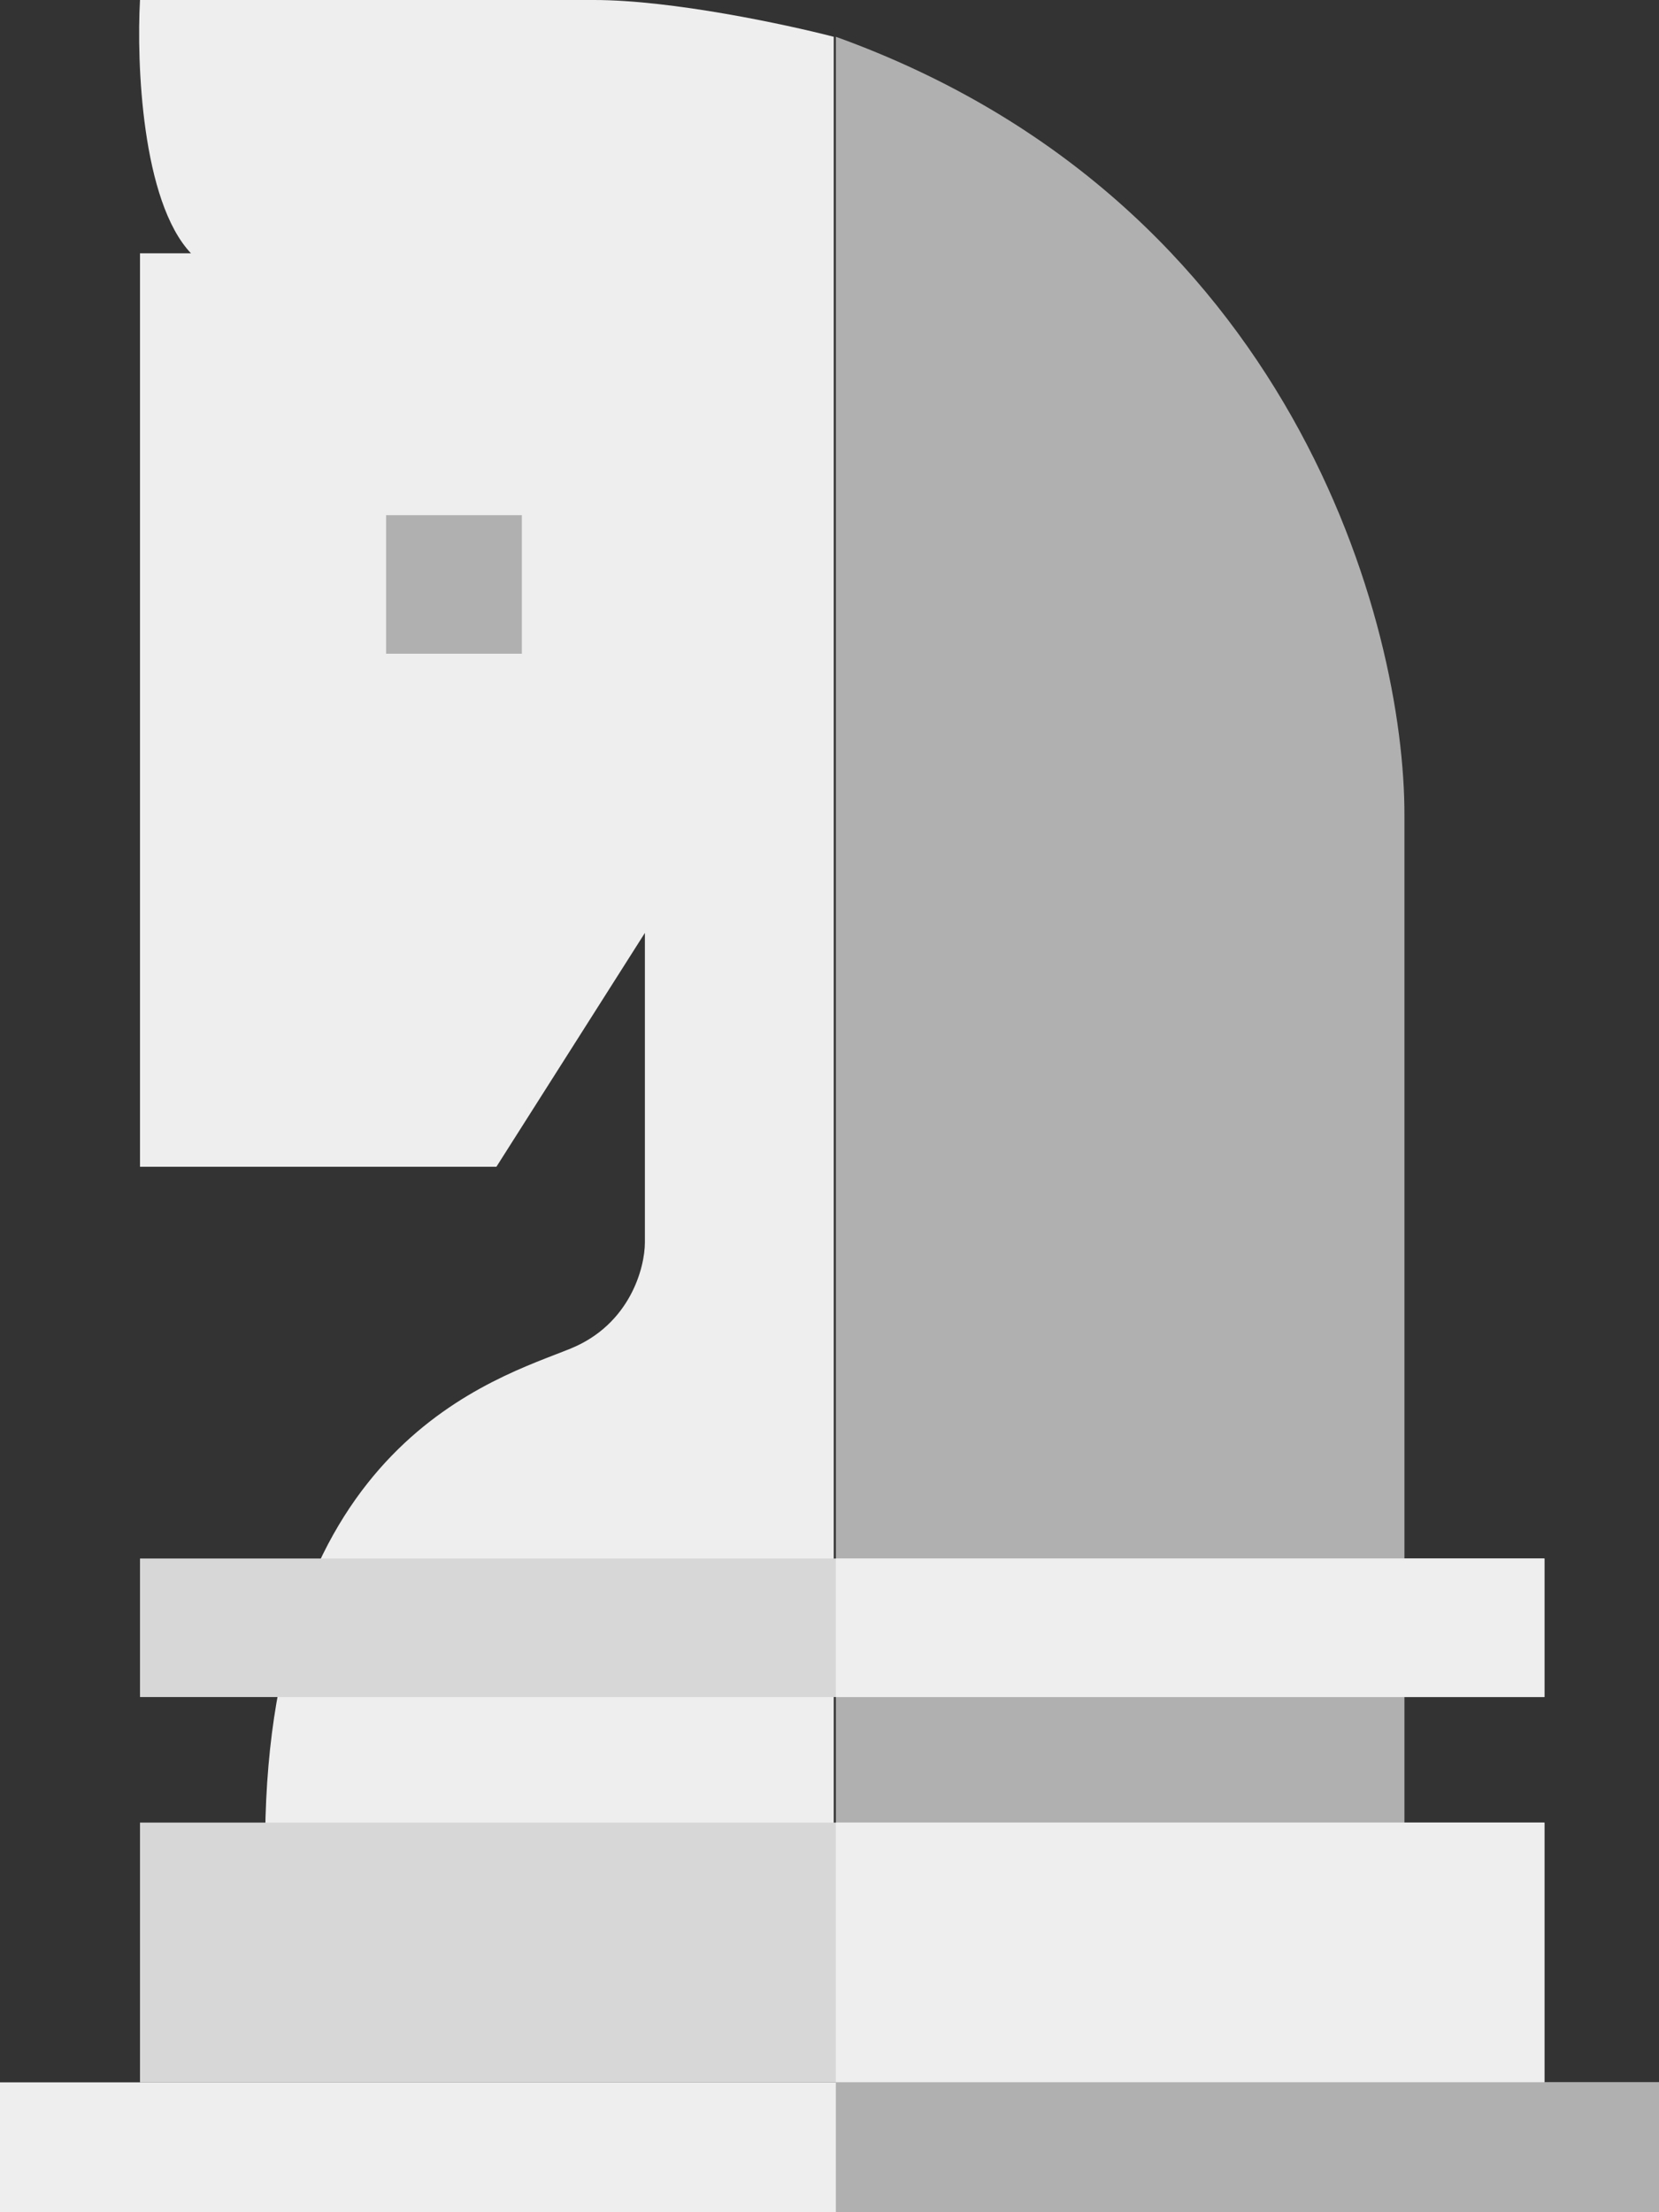 <svg width="18" height="24" viewBox="0 0 18 24" fill="none" xmlns="http://www.w3.org/2000/svg">
<rect x="0" y="0" width="18" height="24" fill="#333333" stroke="none"/>
<path d="M2.072 2.748C1.538 2.184 1.481 0.681 1.519 0H6.445C7.292 0 8.532 0.266 9.046 0.399V22.567H2.877V19.914C2.923 15.64 5.386 14.959 6.192 14.63C6.836 14.367 6.997 13.753 6.997 13.479V10.121L5.386 12.658H1.519V2.748H2.072Z" fill="#EEEEEE"/>
<path d="M15.238 22.567H9.069V0.399C14.023 2.184 15.245 6.779 15.238 8.853V22.567Z" fill="#B0B0B0"/>
<rect x="1.519" y="16.908" width="15.238" height="1.503" fill="#D7D7D7"/>
<rect x="9.069" y="16.908" width="7.688" height="1.503" fill="#EEEEEE"/>
<rect x="4.189" y="5.589" width="1.473" height="1.503" fill="#B0B0B0"/>
<rect x="1.519" y="19.773" width="15.238" height="2.818" fill="#D7D7D7"/>
<rect x="9.069" y="19.773" width="7.688" height="2.818" fill="#EEEEEE"/>
<rect y="22.591" width="18" height="1.409" fill="#EEEEEE"/>
<rect x="9.069" y="22.591" width="8.931" height="1.409" fill="#B0B0B0"/>
</svg>

